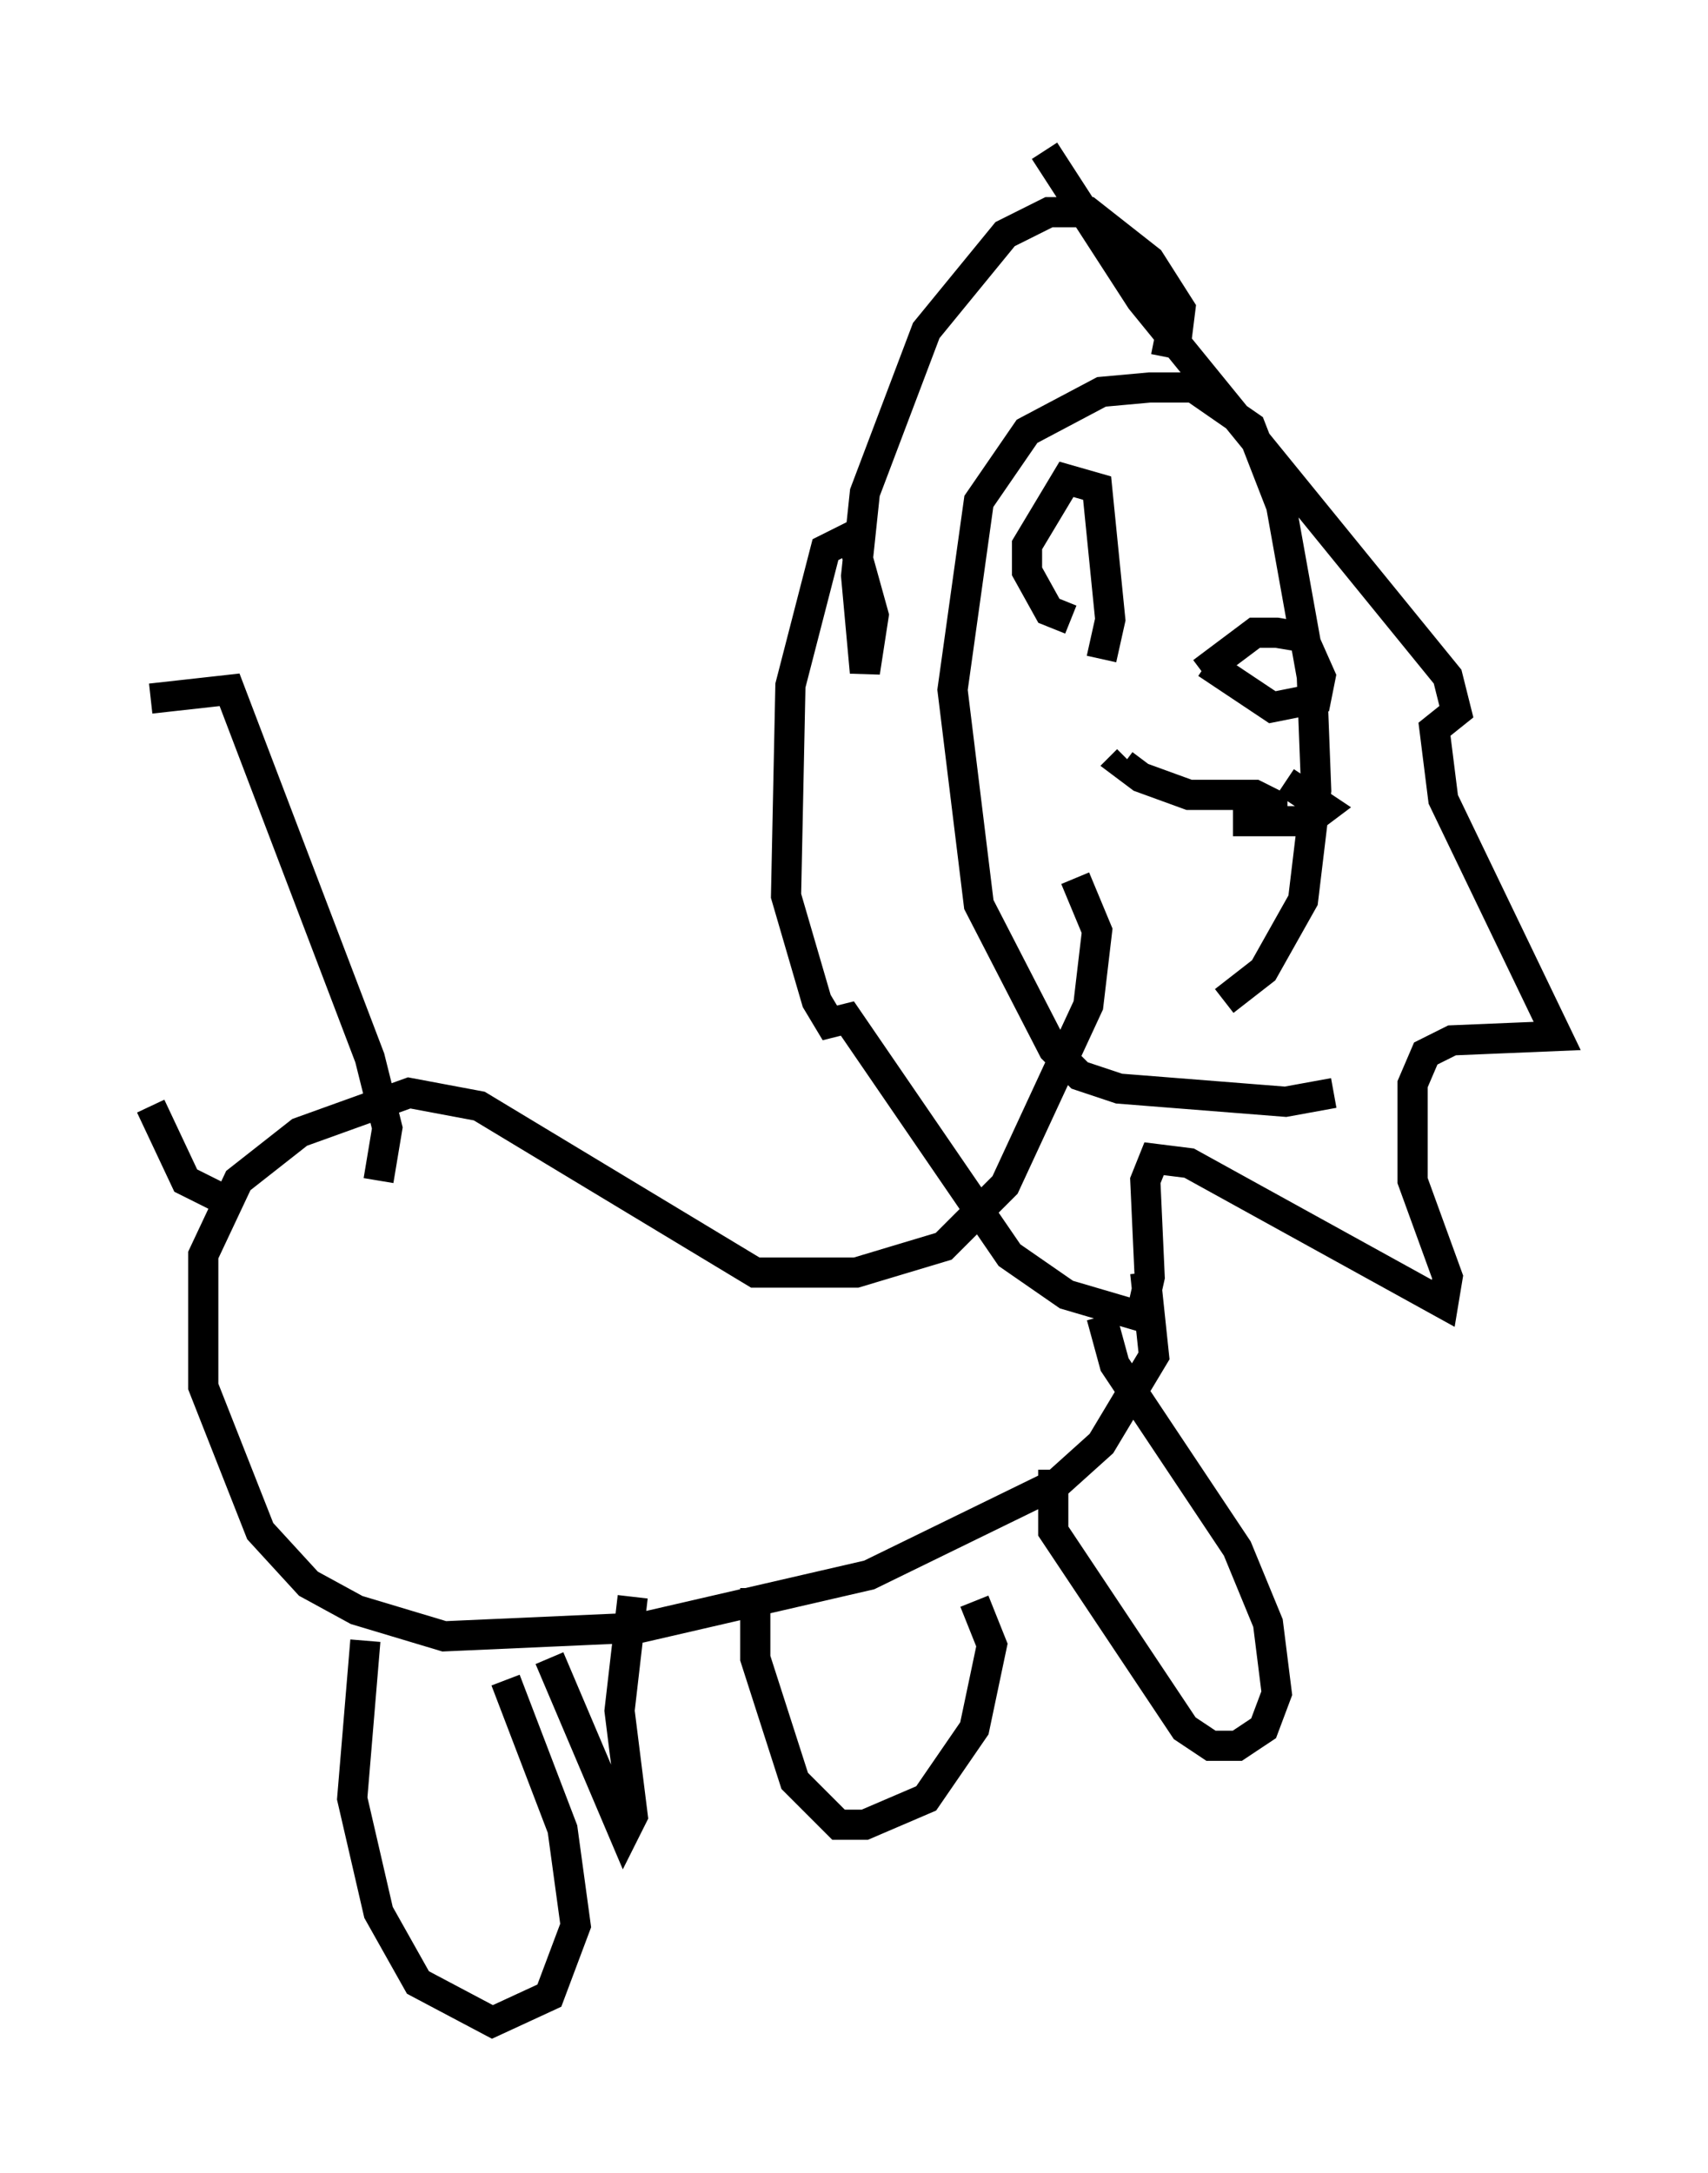 <?xml version="1.0" encoding="utf-8" ?>
<svg baseProfile="full" height="72.022" version="1.1" width="56.626" xmlns="http://www.w3.org/2000/svg" xmlns:ev="http://www.w3.org/2001/xml-events" xmlns:xlink="http://www.w3.org/1999/xlink"><defs /><rect fill="white" height="72.022" width="56.626" x="0" y="0" /><path d="M44.218, 33.179 m0.0, 3.05 l-1.598, 0.291 -5.52, -0.436 l-1.307, -0.436 -0.872, -0.872 l-2.469, -4.793 -0.872, -7.117 l0.872, -6.246 1.598, -2.324 l2.469, -1.307 1.598, -0.145 l1.453, 0.0 1.888, 1.307 l1.017, 2.615 1.017, 5.665 l0.145, 3.777 -0.436, 3.631 l-1.307, 2.324 -1.307, 1.017 m-2.324, -21.933 l0.726, 0.145 0.145, -1.162 l-1.017, -1.598 -2.034, -1.598 l-1.307, 0.0 -1.453, 0.726 l-2.615, 3.196 -2.034, 5.374 l-0.291, 2.76 0.291, 3.196 l0.291, -1.888 -0.726, -2.615 l-0.872, 0.436 -1.162, 4.503 l-0.145, 6.972 1.017, 3.486 l0.436, 0.726 0.581, -0.145 l5.374, 7.844 1.888, 1.307 l2.469, 0.726 0.291, -1.307 l-0.145, -3.196 0.291, -0.726 l1.162, 0.145 8.425, 4.648 l0.145, -0.872 -1.162, -3.196 l0.0, -3.196 0.436, -1.017 l0.872, -0.436 3.486, -0.145 l-3.777, -7.844 -0.291, -2.324 l0.726, -0.581 -0.291, -1.162 l-10.168, -12.492 -3.196, -4.939 m1.017, 24.112 l0.726, 1.743 -0.291, 2.469 l-2.76, 5.955 -2.034, 2.034 l-2.905, 0.872 -3.341, 0.0 l-9.151, -5.52 -2.324, -0.436 l-3.631, 1.307 -2.034, 1.598 l-1.162, 2.469 0.0, 4.358 l1.888, 4.793 1.598, 1.743 l1.598, 0.872 2.905, 0.872 l6.536, -0.291 7.553, -1.743 l6.246, -3.05 1.453, -1.307 l1.743, -2.905 -0.291, -2.76 m-30.357, -2.324 l-1.453, -0.726 -1.162, -2.469 m0.0, -13.508 l2.615, -0.291 4.648, 12.201 l0.581, 2.324 -0.291, 1.743 m-0.436, 15.251 l-0.436, 5.229 0.872, 3.777 l1.307, 2.324 2.469, 1.307 l1.888, -0.872 0.872, -2.324 l-0.436, -3.196 -1.888, -4.939 m8.279, -3.05 l0.0, 2.324 1.307, 4.067 l1.453, 1.453 0.872, 0.0 l2.034, -0.872 1.598, -2.324 l0.581, -2.76 -0.581, -1.453 m2.615, -4.358 l0.0, 2.034 4.358, 6.536 l0.872, 0.581 0.872, 0.0 l0.872, -0.581 0.436, -1.162 l-0.291, -2.324 -1.017, -2.469 l-4.067, -6.101 -0.436, -1.598 m-18.302, 11.33 l2.469, 5.81 0.291, -0.581 l-0.436, -3.486 0.436, -3.777 m14.525, -32.391 l-0.726, -0.291 -0.726, -1.307 l0.0, -0.872 1.307, -2.179 l1.017, 0.291 0.436, 4.358 l-0.291, 1.307 m6.101, 4.067 l1.307, 0.872 -0.581, 0.436 l-2.469, 0.0 m1.307, 0.0 l0.0, -0.581 -0.581, -0.291 l-2.179, 0.0 -1.598, -0.581 l-0.581, -0.436 0.145, -0.145 m2.615, -3.196 l2.179, 1.453 1.453, -0.291 l0.145, -0.726 -0.581, -1.307 l-0.872, -0.145 -0.726, 0.0 l-1.743, 1.307 " fill="none" stroke="black" stroke-width="1" /></svg>